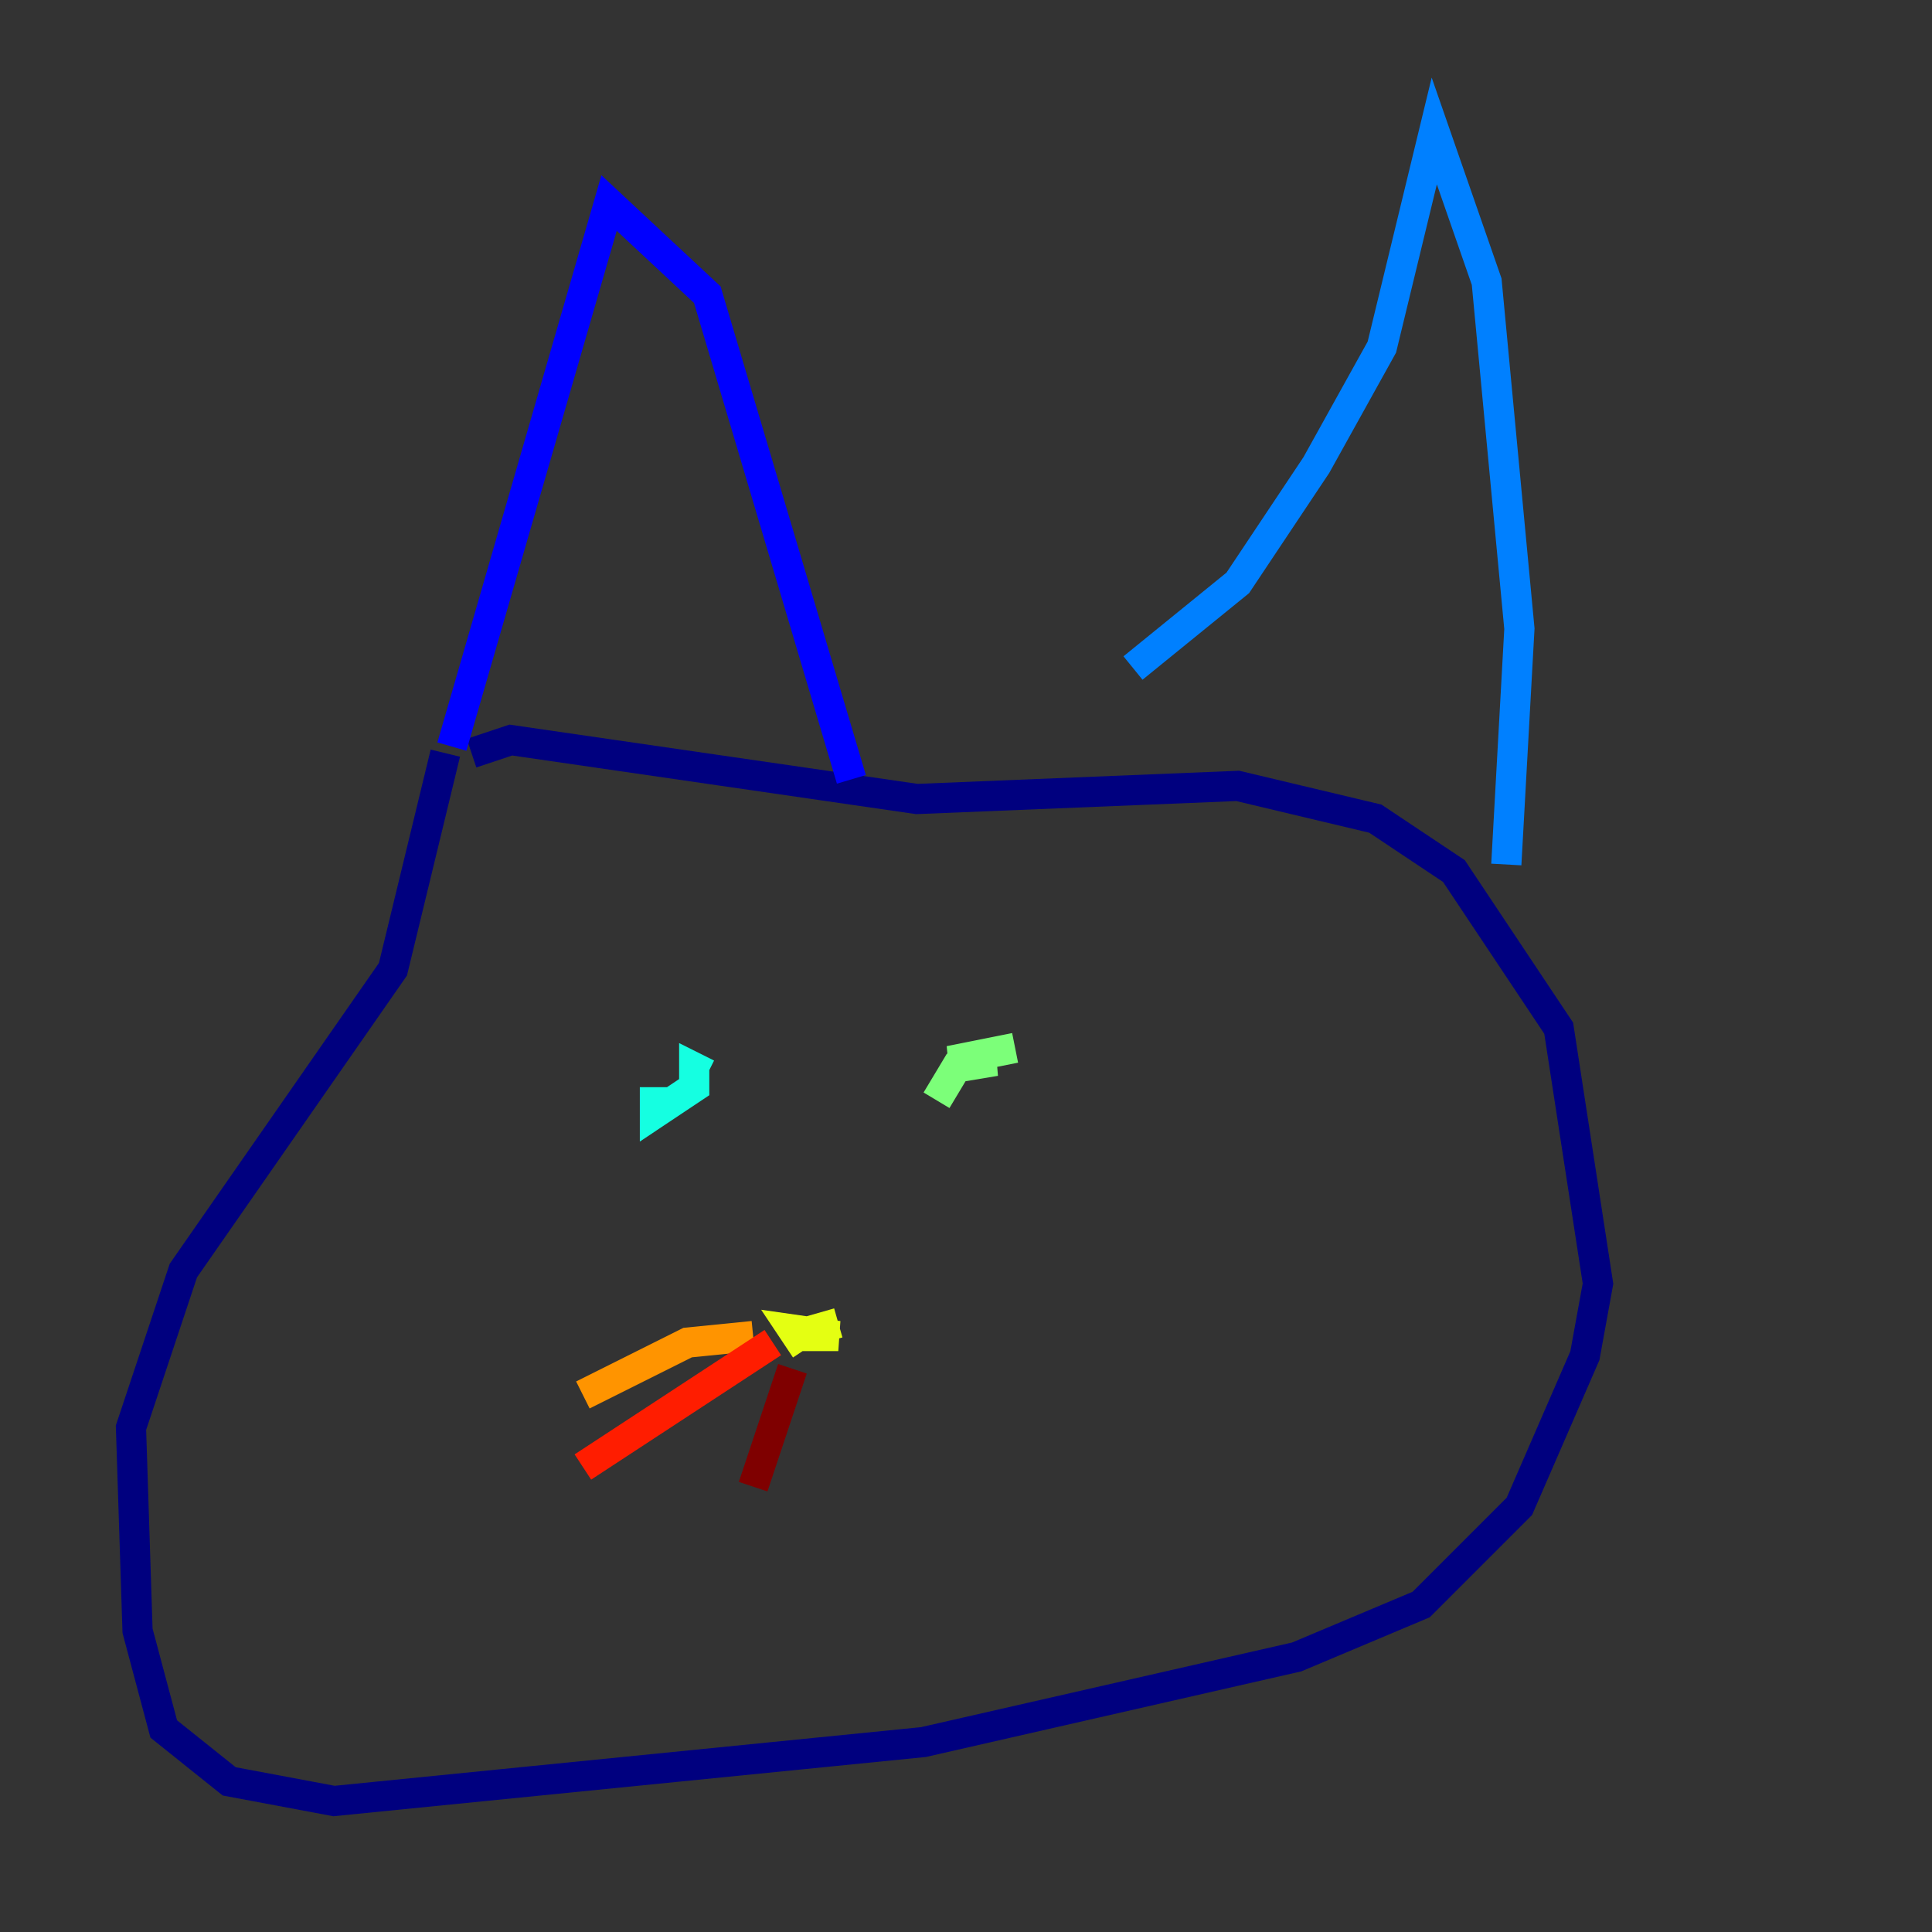 <?xml version="1.0" encoding="utf-8" ?>
<svg baseProfile="tiny" height="128" version="1.2" viewBox="0,0,128,128" width="128" xmlns="http://www.w3.org/2000/svg" xmlns:ev="http://www.w3.org/2001/xml-events" xmlns:xlink="http://www.w3.org/1999/xlink"><rect x="0" y="0" width="128" height="128" fill="#333333" stroke="none"/><defs /><polyline fill="none" points="31.241,49.898 33.844,49.031 60.746,52.936 82.007,52.068 91.119,54.237 96.325,57.709 103.268,68.122 105.871,85.044 105.003,89.817 100.664,99.797 94.156,106.305 85.912,109.776 61.18,115.417 22.129,119.322 15.186,118.02 10.848,114.549 9.112,108.041 8.678,94.59 12.149,84.176 26.034,64.217 29.505,49.898" stroke="#00007f" stroke-width="2" /><polyline fill="none" points="29.939,49.464 40.352,13.451 46.861,19.525 56.407,51.634" stroke="#0000ff" stroke-width="2" /><polyline fill="none" points="75.064,44.258 82.007,38.617 87.214,30.807 91.552,22.997 95.024,8.678 98.495,18.658 100.664,41.654 99.797,57.275" stroke="#0080ff" stroke-width="2" /><polyline fill="none" points="43.39,72.027 43.39,73.763 45.993,72.027 45.993,70.725 46.861,71.159" stroke="#15ffe1" stroke-width="2" /><polyline fill="none" points="67.254,69.424 62.915,70.291 65.953,70.291 63.349,70.725 62.047,72.895" stroke="#7cff79" stroke-width="2" /><polyline fill="none" points="55.539,87.647 52.502,88.515 55.539,88.515 52.502,88.081 53.37,89.383" stroke="#e4ff12" stroke-width="2" /><polyline fill="none" points="49.898,88.515 45.559,88.949 38.617,92.42" stroke="#ff9400" stroke-width="2" /><polyline fill="none" points="51.2,88.949 38.617,97.193" stroke="#ff1d00" stroke-width="2" /><polyline fill="none" points="52.502,90.685 49.898,98.495" stroke="#7f0000" stroke-width="2" /></svg>
